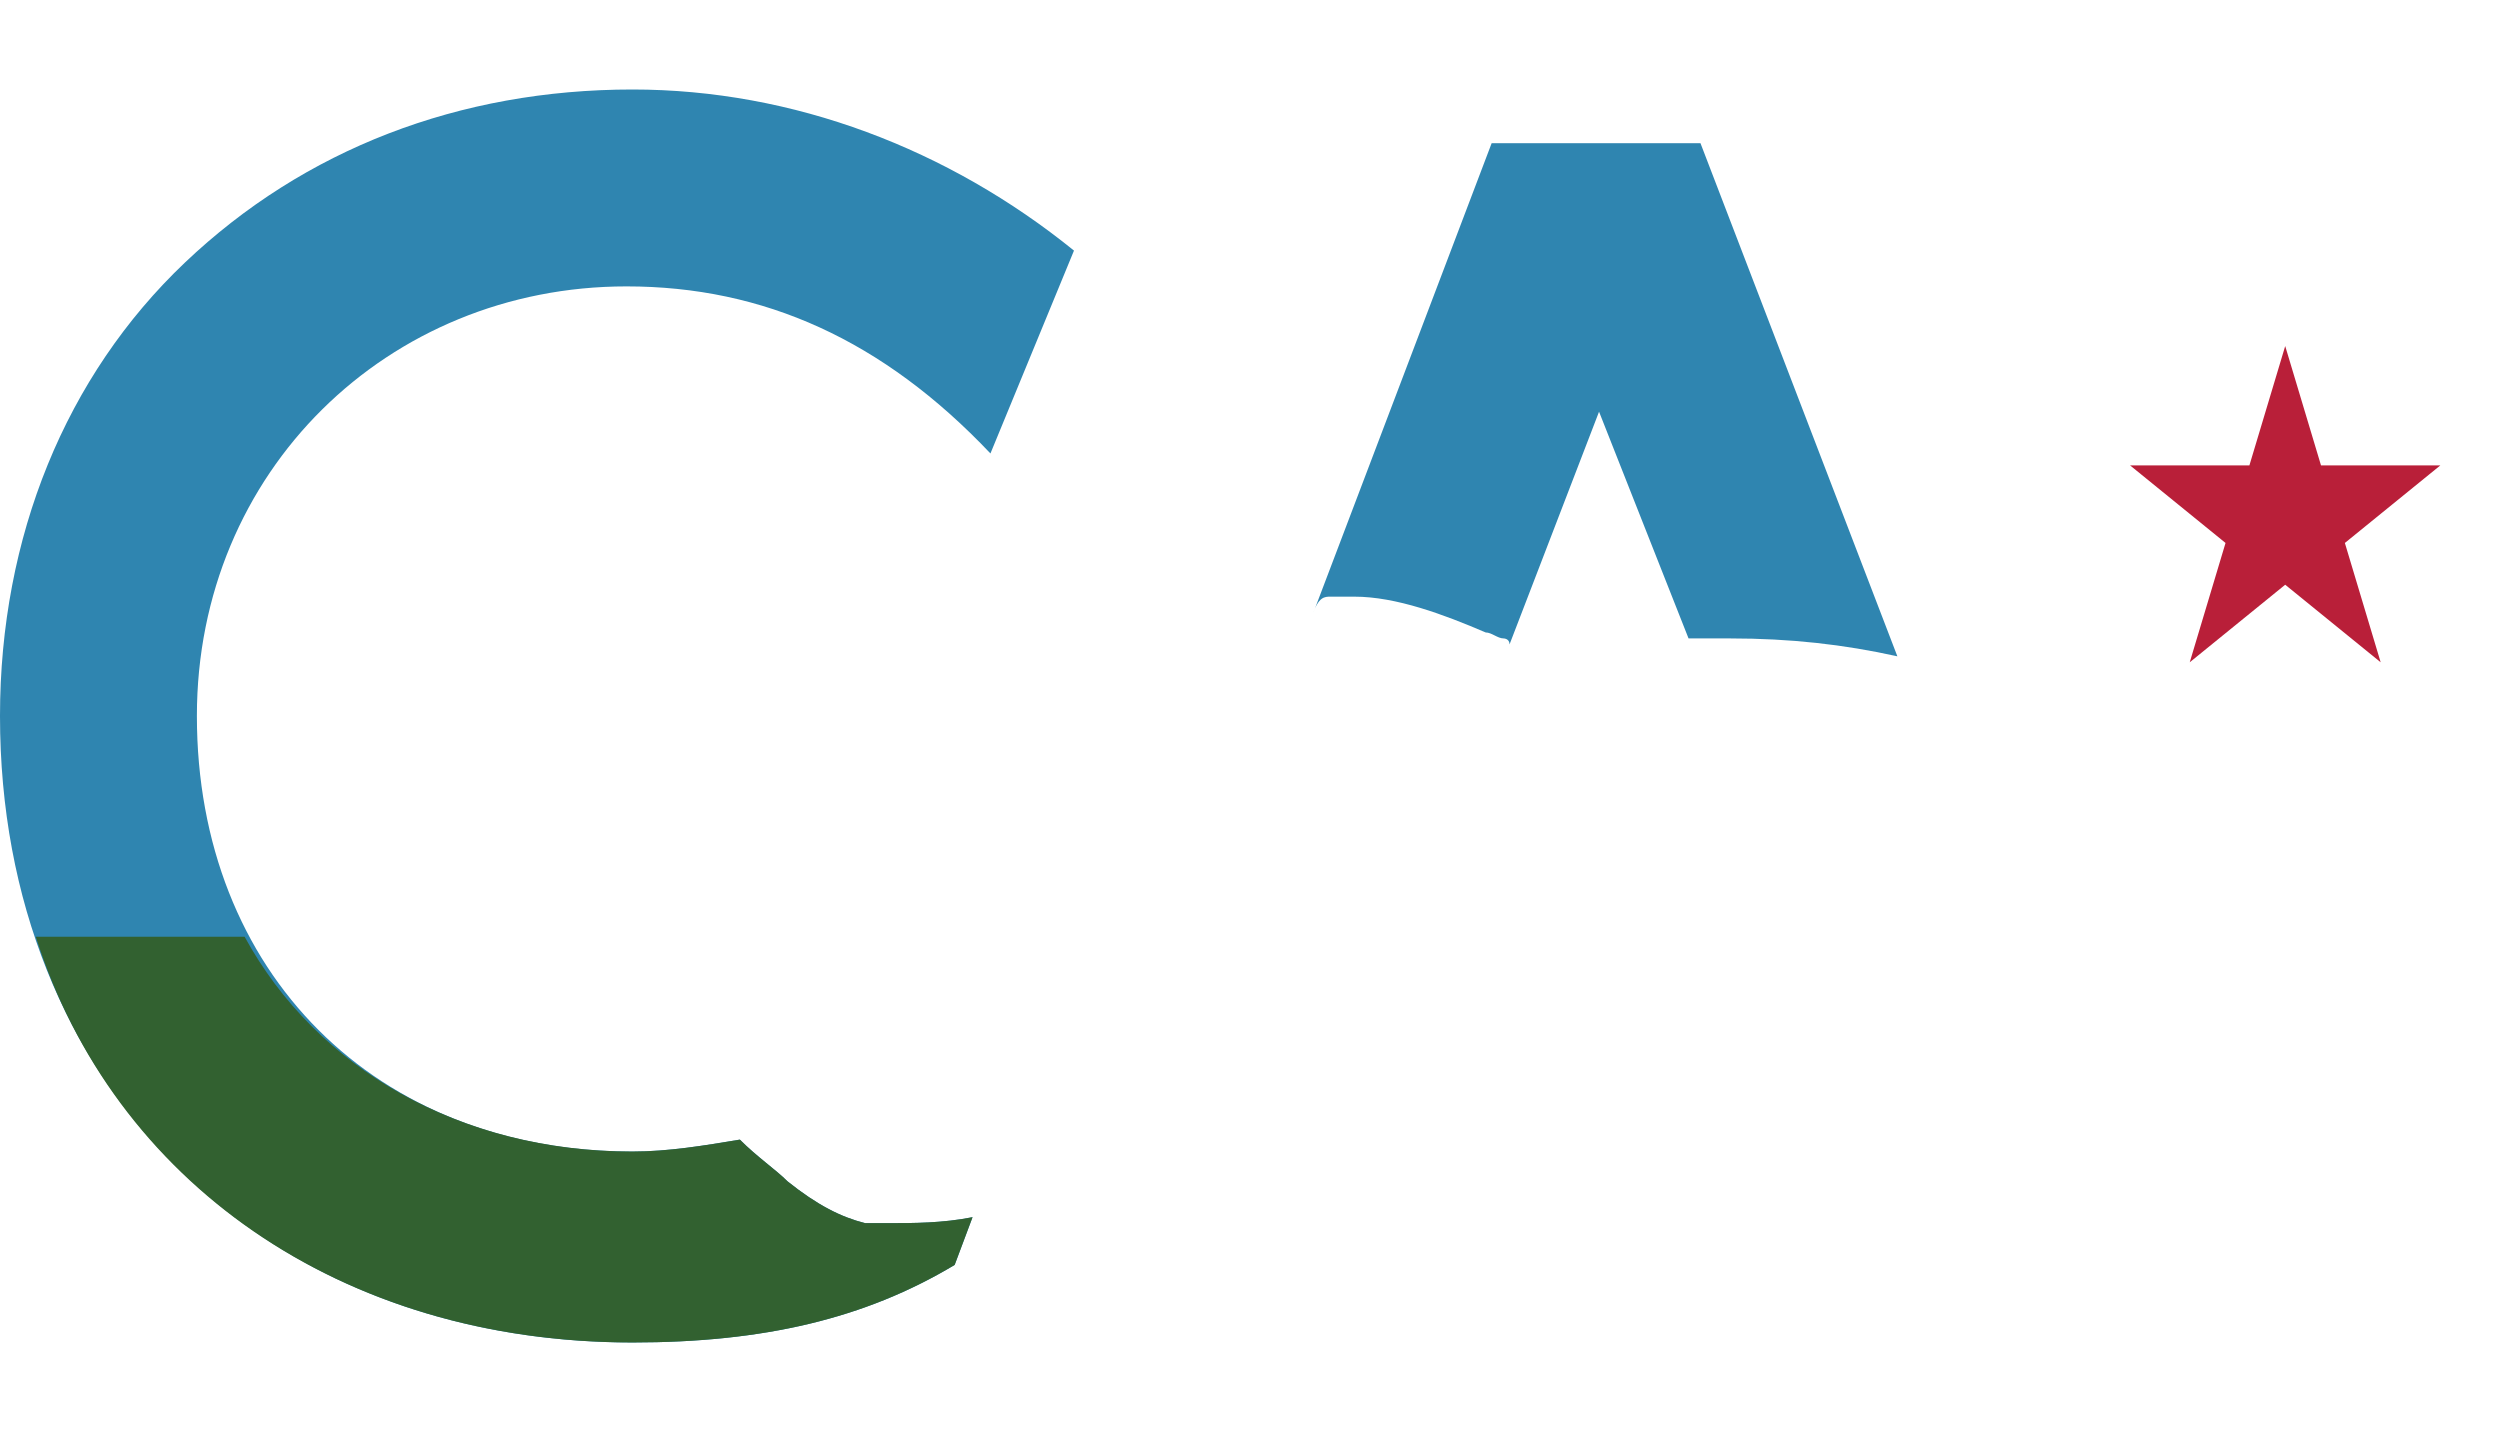 <?xml version="1.0" encoding="utf-8"?>
<!-- Generator: Adobe Illustrator 27.4.1, SVG Export Plug-In . SVG Version: 6.00 Build 0)  -->
<svg
  version="1.1"
  xmlns="http://www.w3.org/2000/svg"
  xmlns:xlink="http://www.w3.org/1999/xlink"
  viewBox="0 0 419 240"
  xml:space="preserve">
  <g>
    <path style="fill:#B91F39" d="M389,78l-6,-20l-6,20l-20,0l16,13l-6,20l16,-13l16,13l-6,-20l16,-13l-20,0Z" />
    <path
      style="fill:#2F85B0"
      d="M223,100c2,0,3,0,4,0c7,0,15,3,22,6c1,0,2,1,3,1c0,0,1,0,1,1l15-39l15,38
		c1,0,1,0,2,0h0h0h0c1,0,3,0,4,0c0,0,1,0,1,0c0,0,0,0,0,0h0c10,0,19,1,28,3l-33-86H250l-30,79
		C221,100,222,100,223,100z" />
    <path
      style="fill:#2F85B0"
      d="M106,225c22,0,39-4,54-13l3-8c-5,1-10,1-14,1h-2l-2,0c-4-1-8-3-13-7c-2-2-5-4-8-7c-6,1-12,2-18,2c-43,0-73-30-73-73c0-41,32-72,72-72c23,0,43,9,61,28L180,42c-21-17-47-27-74-27c-29,0-55,10-75,29C11,63,0,90,0,120C0,182,44,225,106,225z" />
    <path
      style="fill:#326130"
      d="M106,225c22,0,39-4,54-13l3-8c-5,1-10,1-14,1h-2l-2,0c-4-1-8-3-13-07c-2-2-5-4-8-7c-6,1-12,2-18,2c-29,0-53-14-65-36H6C19,198,57,225,106,225z" />
  </g>
</svg>
